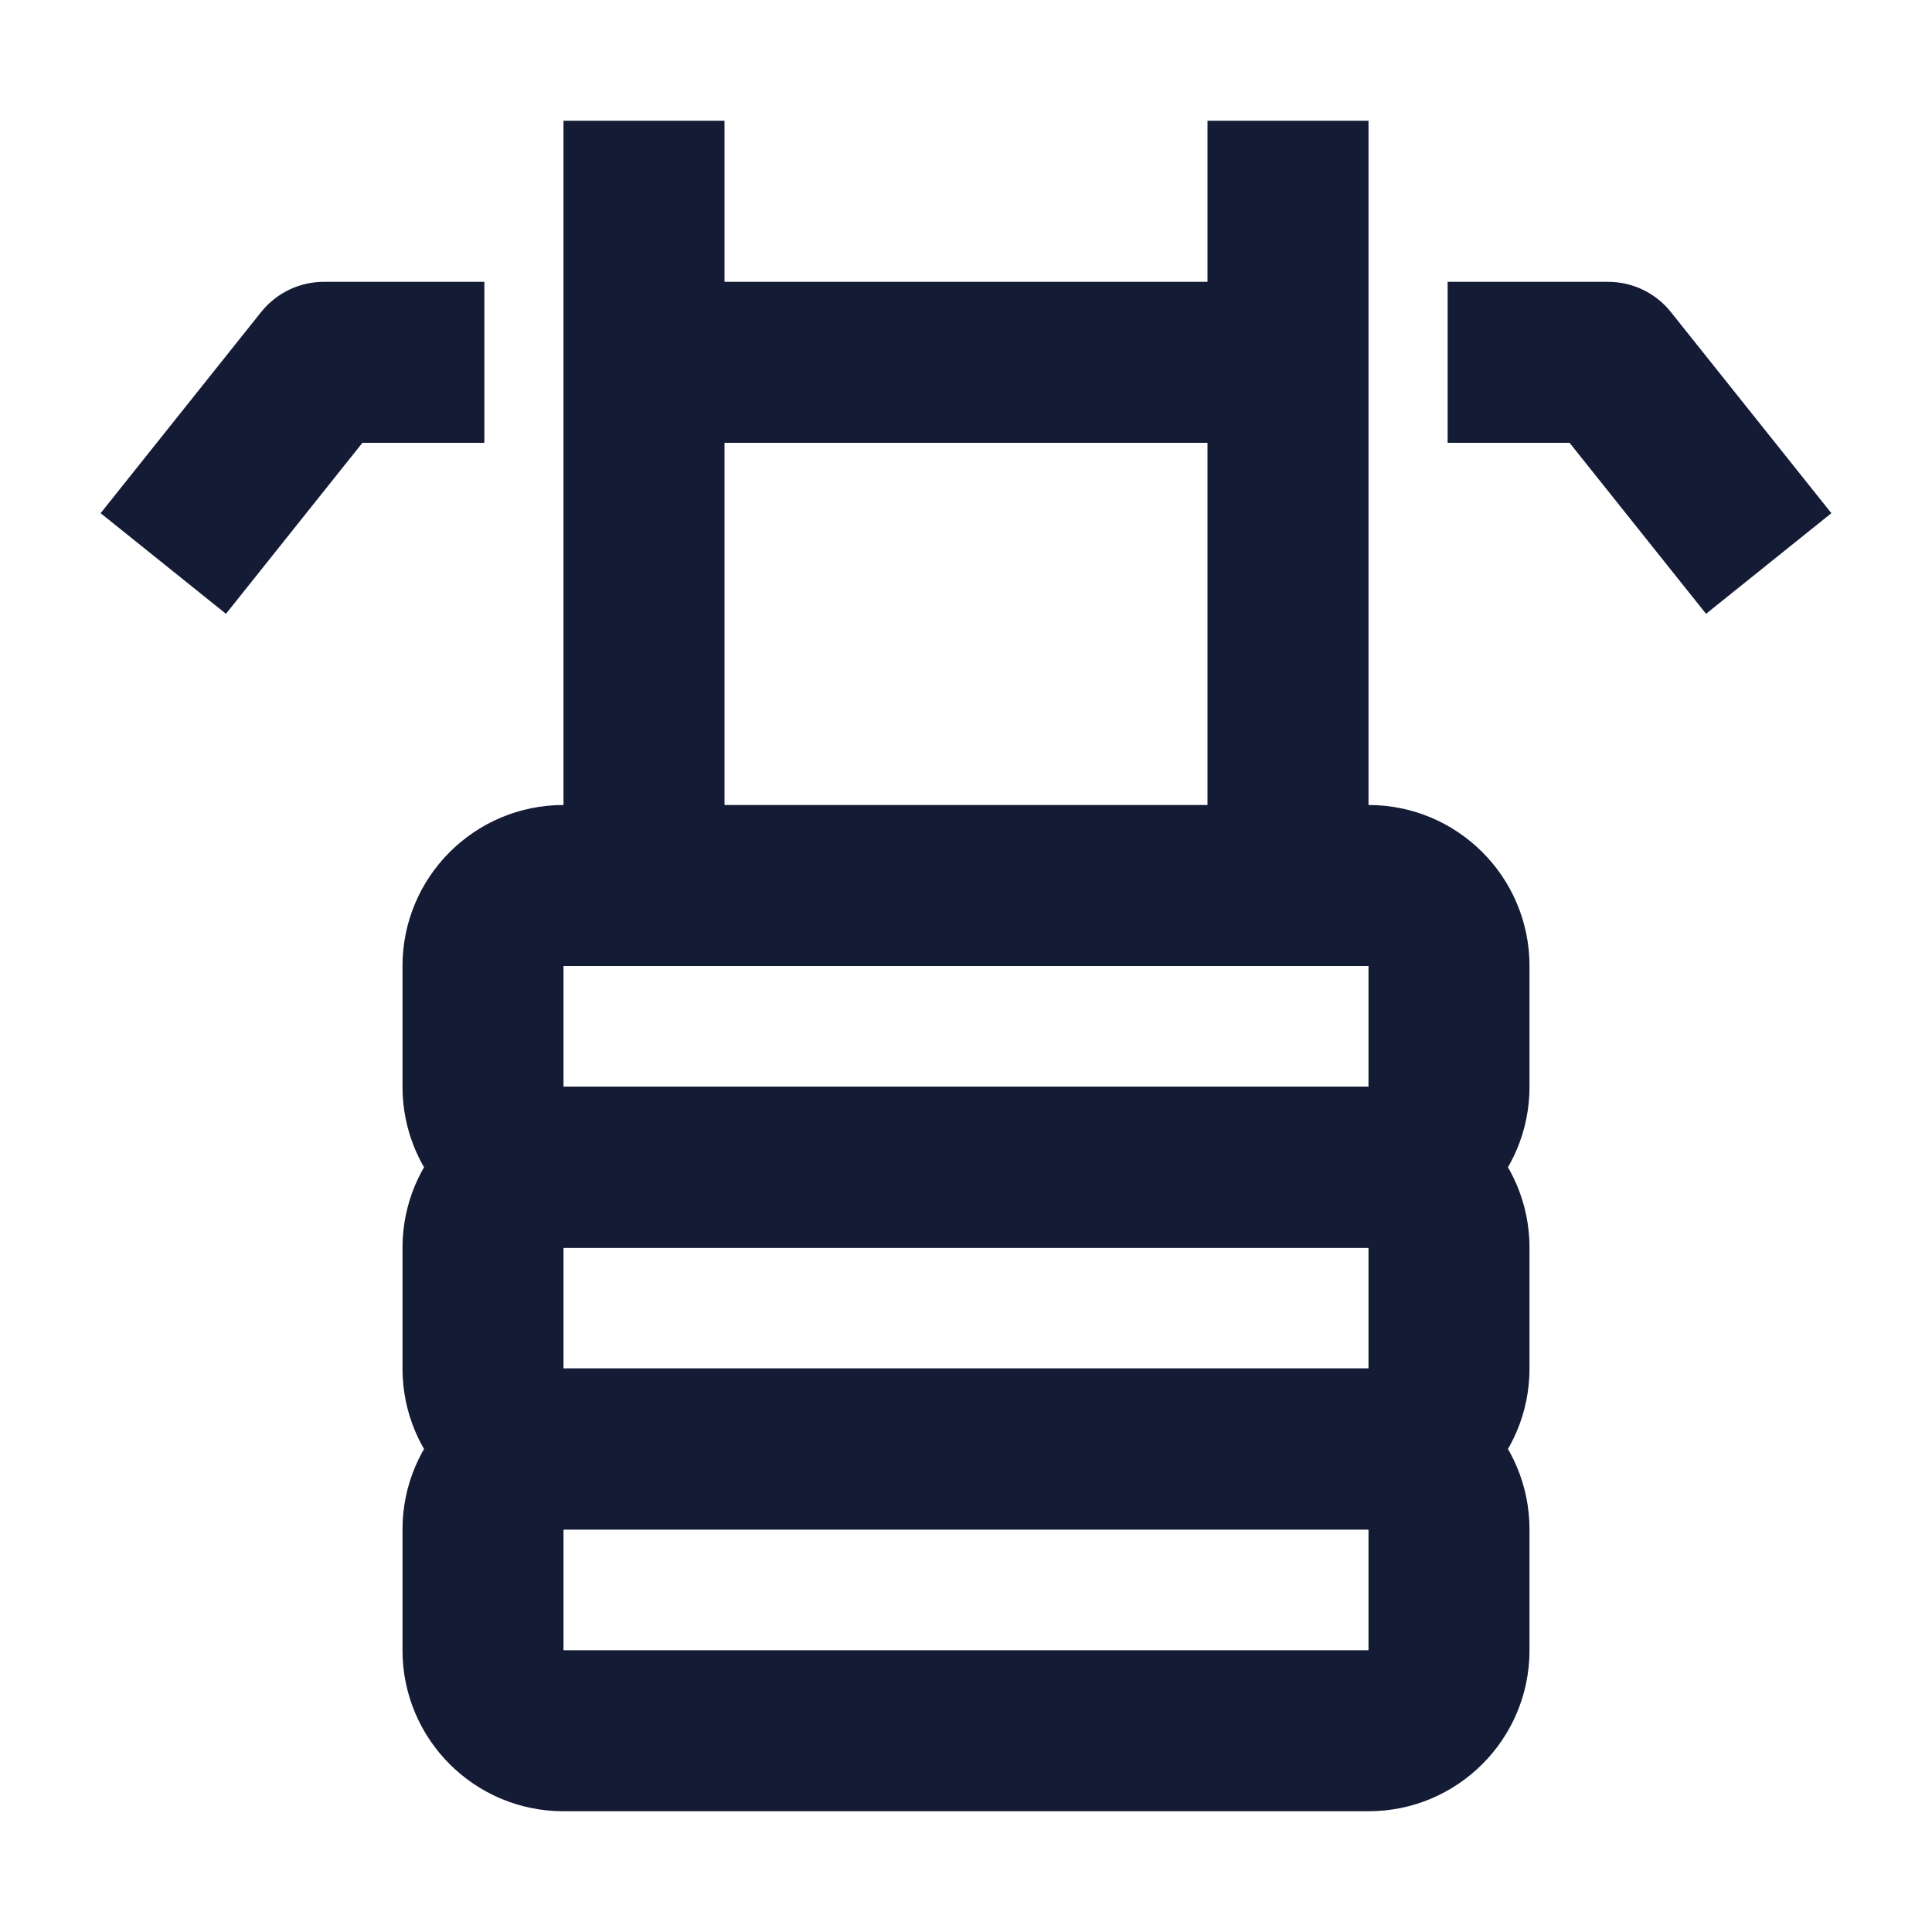 <svg width="24" height="24" viewBox="0 0 24 24" fill="none" xmlns="http://www.w3.org/2000/svg">
<path fill-rule="evenodd" clip-rule="evenodd" d="M5 19C5 17.895 5.895 17 7 17H17C18.105 17 19 17.895 19 19V20.5C19 21.605 18.105 22.5 17 22.5H7C5.895 22.5 5 21.605 5 20.5V19ZM17 19H7V20.5H17V19Z" fill="#141B34"/>
<path fill-rule="evenodd" clip-rule="evenodd" d="M5 15.5C5 14.395 5.895 13.5 7 13.5H17C18.105 13.5 19 14.395 19 15.5V17C19 18.105 18.105 19 17 19H7C5.895 19 5 18.105 5 17V15.5ZM17 15.5H7V17H17V15.5Z" fill="#141B34"/>
<path fill-rule="evenodd" clip-rule="evenodd" d="M5 12C5 10.895 5.895 10 7 10H17C18.105 10 19 10.895 19 12V13.5C19 14.605 18.105 15.5 17 15.5H7C5.895 15.5 5 14.605 5 13.5V12ZM17 12H7V13.5H17V12Z" fill="#141B34"/>
<path fill-rule="evenodd" clip-rule="evenodd" d="M3.244 3.876C3.434 3.639 3.72 3.501 4.023 3.501H6.017V5.501H4.502L2.807 7.625L1.25 6.375L3.244 3.876ZM19.498 5.501L17.983 5.501L17.983 3.501L19.977 3.501C20.28 3.501 20.567 3.639 20.756 3.876L22.75 6.375L21.193 7.625L19.498 5.501ZM8.011 3.501H15.989V5.501H8.011V3.501Z" fill="#141B34"/>
<path fill-rule="evenodd" clip-rule="evenodd" d="M7 11V1.5H9V11H7ZM15 11V1.5H17V11H15Z" fill="#141B34"/>
</svg>
